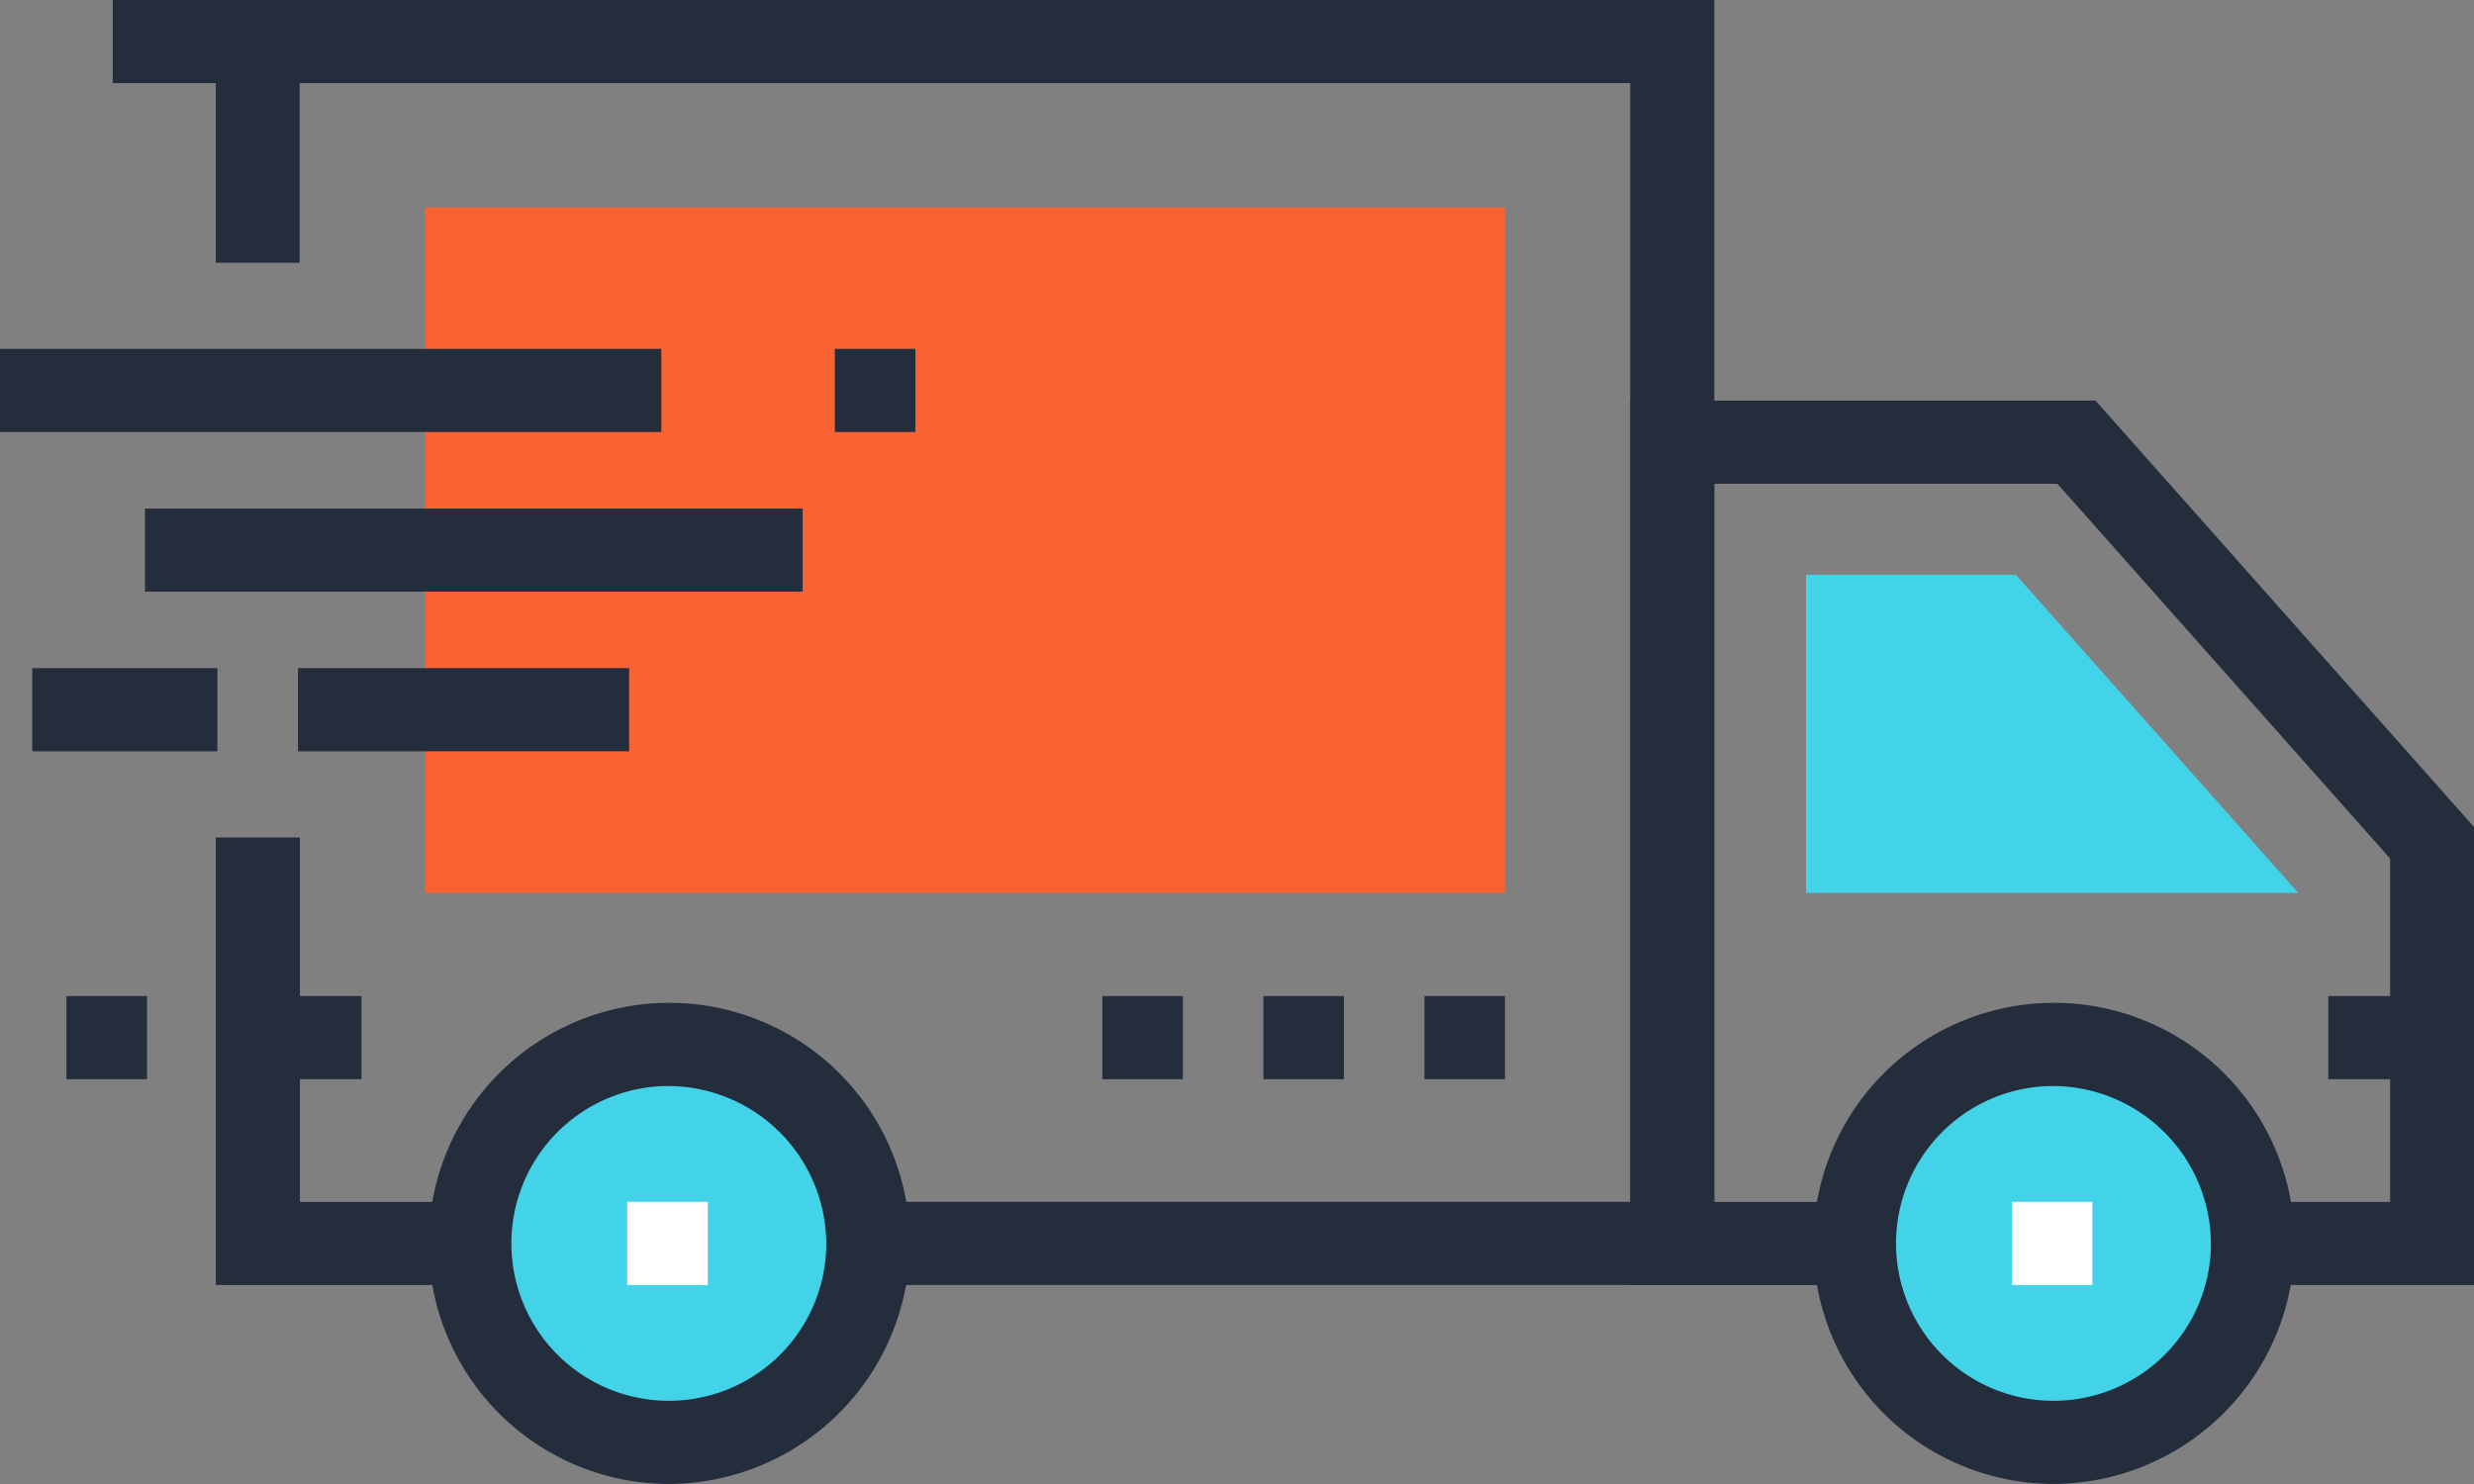 <svg xmlns="http://www.w3.org/2000/svg" width="50" height="30" viewBox="0 0 50 30">
  <rect x="0" y="0" width="50" height="30" fill="#808080" stroke="none"/>
  <defs>
    <style>
      .cls-1 {
        fill: #43d3e8;
      }

      .cls-2 {
        fill: #242d3c;
      }

      .cls-3 {
        fill: #f96232;
      }

      .cls-4 {
        fill: #fff;
      }
    </style>
  </defs>
  <g id="delivery-truck_2_" data-name="delivery-truck (2)" transform="translate(0 -101.087)">
    <path id="Path_613" data-name="Path 613" class="cls-1" d="M378.005,221.092h-4.242v6.43h9.948Z" transform="translate(-337.263 -108.385)"/>
    <g id="Group_602" data-name="Group 602" transform="translate(2.279 101.087)">
      <path id="Path_614" data-name="Path 614" class="cls-2" d="M49.726,284.987H44.654V275.94h1.7v7.366h3.377Z" transform="translate(-42.572 -259.009)"/>
      <path id="Path_615" data-name="Path 615" class="cls-2" d="M55.7,127.064H38.6v-1.681H54V102.768H23.332v-1.681H55.7Z" transform="translate(-23.332 -101.087)"/>
      <rect id="Rectangle_1731" data-name="Rectangle 1731" class="cls-2" width="1.695" height="4.472" transform="translate(2.082 0.84)"/>
      <rect id="Rectangle_1732" data-name="Rectangle 1732" class="cls-2" width="2.097" height="1.681" transform="translate(2.93 20.136)"/>
      <rect id="Rectangle_1733" data-name="Rectangle 1733" class="cls-2" width="1.628" height="1.681" transform="translate(26.509 20.136)"/>
      <rect id="Rectangle_1734" data-name="Rectangle 1734" class="cls-2" width="1.628" height="1.681" transform="translate(23.254 20.136)"/>
      <rect id="Rectangle_1735" data-name="Rectangle 1735" class="cls-2" width="1.628" height="1.681" transform="translate(19.999 20.136)"/>
      <rect id="Rectangle_1736" data-name="Rectangle 1736" class="cls-2" width="2.097" height="1.681" transform="translate(44.776 20.136)"/>
    </g>
    <rect id="Rectangle_1737" data-name="Rectangle 1737" class="cls-3" width="21.828" height="13.858" transform="translate(8.587 105.279)"/>
    <path id="Path_616" data-name="Path 616" class="cls-2" d="M354.449,202.61H349.98V200.93h2.774v-6.941l-6.724-7.576h-6.938V200.93h2.775v1.681H337.4V184.732h9.4l7.652,8.622Z" transform="translate(-304.449 -75.546)"/>
    <ellipse id="Ellipse_106" data-name="Ellipse 106" class="cls-1" cx="4.055" cy="4.021" rx="4.055" ry="4.021" transform="translate(9.435 122.204)"/>
    <path id="Path_617" data-name="Path 617" class="cls-2" d="M92.822,320.2a4.863,4.863,0,1,1,4.9-4.863A4.889,4.889,0,0,1,92.822,320.2Zm0-8.045a3.182,3.182,0,1,0,3.209,3.182A3.2,3.2,0,0,0,92.822,312.156Z" transform="translate(-79.332 -189.114)"/>
    <rect id="Rectangle_1738" data-name="Rectangle 1738" class="cls-4" width="1.628" height="1.681" transform="translate(12.676 125.383)"/>
    <path id="Path_618" data-name="Path 618" class="cls-1" d="M391.28,323.175a4.056,4.056,0,1,1-4.056-4.022A4.039,4.039,0,0,1,391.28,323.175Z" transform="translate(-345.75 -196.951)"/>
    <path id="Path_619" data-name="Path 619" class="cls-2" d="M379.39,320.2a4.863,4.863,0,1,1,4.9-4.863A4.889,4.889,0,0,1,379.39,320.2Zm0-8.045a3.182,3.182,0,1,0,3.209,3.182A3.2,3.2,0,0,0,379.39,312.156Z" transform="translate(-337.916 -189.114)"/>
    <rect id="Rectangle_1739" data-name="Rectangle 1739" class="cls-4" width="1.628" height="1.681" transform="translate(40.66 125.383)"/>
    <g id="Group_603" data-name="Group 603" transform="translate(0 108.14)">
      <rect id="Rectangle_1740" data-name="Rectangle 1740" class="cls-2" width="13.365" height="1.68"/>
      <rect id="Rectangle_1741" data-name="Rectangle 1741" class="cls-2" width="6.693" height="1.681" transform="translate(6.022 6.454)"/>
      <rect id="Rectangle_1742" data-name="Rectangle 1742" class="cls-2" width="13.292" height="1.68" transform="translate(2.93 3.228)"/>
      <rect id="Rectangle_1743" data-name="Rectangle 1743" class="cls-2" width="1.628" height="1.681" transform="translate(1.343 13.083)"/>
      <rect id="Rectangle_1744" data-name="Rectangle 1744" class="cls-2" width="1.628" height="1.68" transform="translate(16.872)"/>
      <rect id="Rectangle_1745" data-name="Rectangle 1745" class="cls-2" width="3.743" height="1.681" transform="translate(0.651 6.454)"/>
    </g>
  </g>
</svg>

